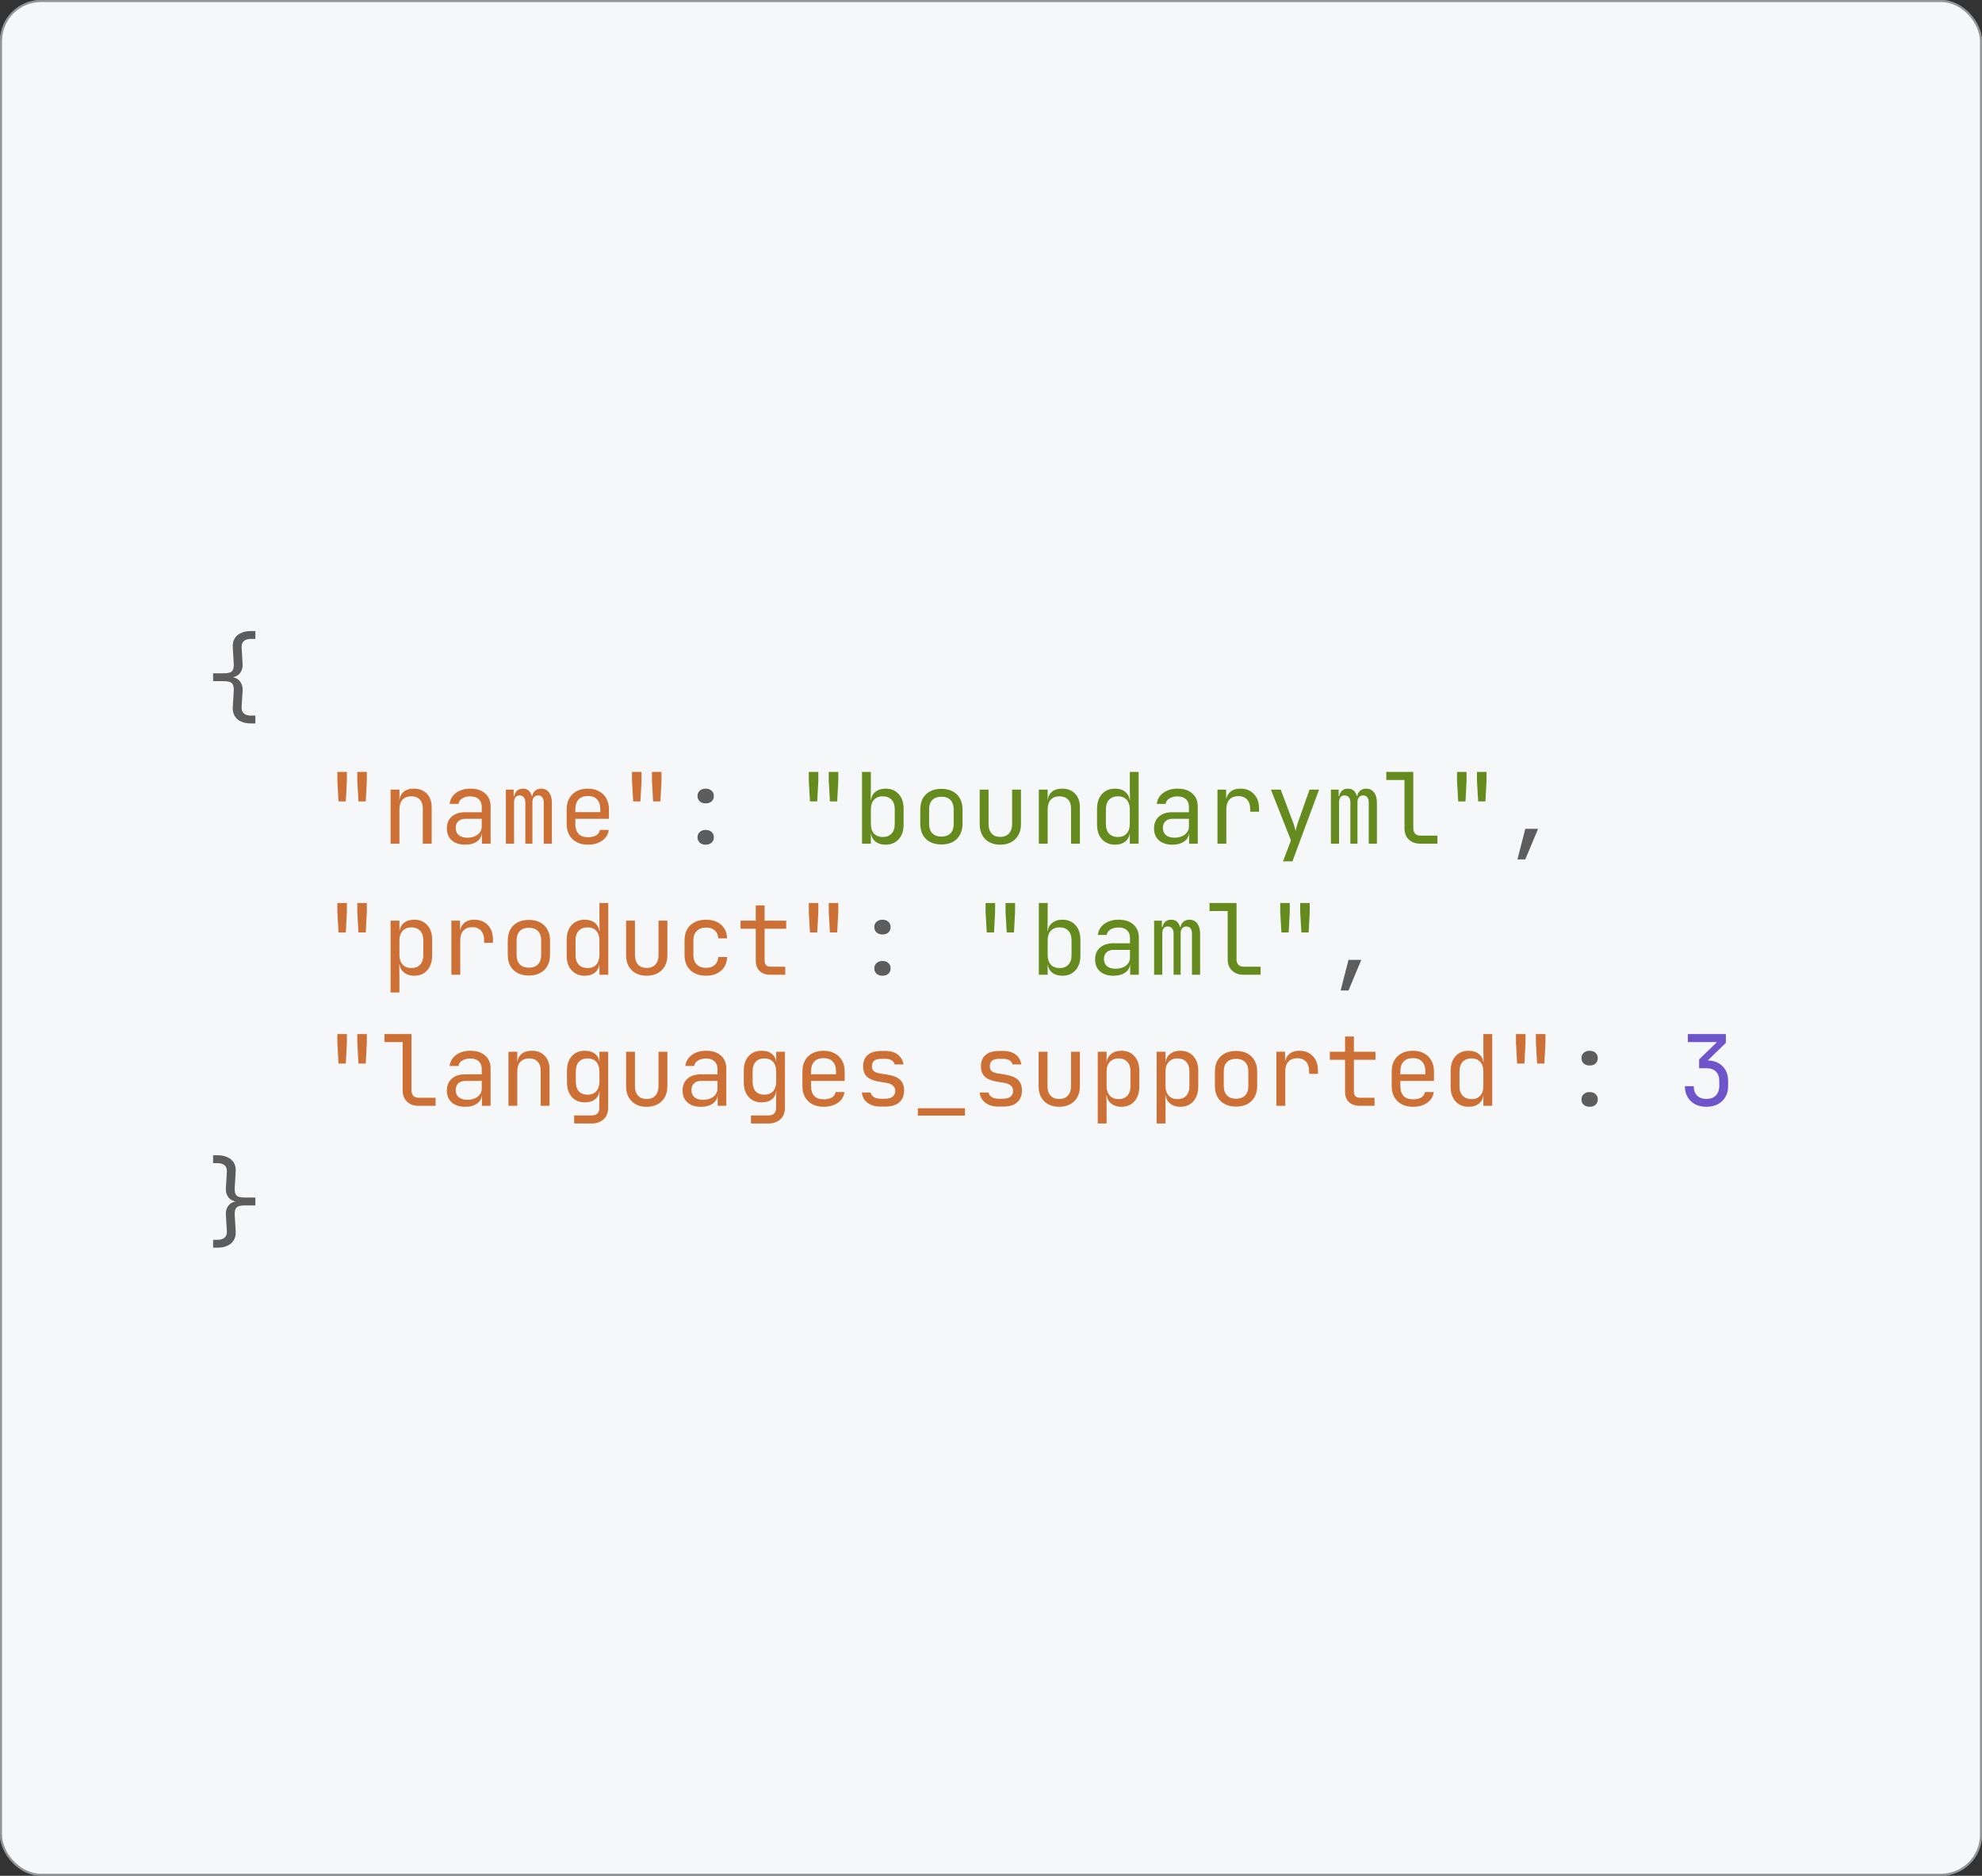 <svg width="484" height="458" viewBox="0 0 484 458" fill="none" xmlns="http://www.w3.org/2000/svg">
<rect x="0" y="0" width="484" height="458" fill="#333333" stroke="none"/>
<rect width="484" height="458" rx="10" fill="#F5F7F9"/>
<rect x="0.25" y="0.25" width="483.5" height="457.5" rx="9.75" stroke="black" stroke-opacity="0.4" stroke-width="0.5"/>
<path d="M61.28 176.64C60.336 176.64 59.52 176.48 58.832 176.16C58.16 175.856 57.648 175.4 57.296 174.792C56.944 174.2 56.792 173.488 56.84 172.656L57.08 168.72C57.128 167.872 57 167.264 56.696 166.896C56.392 166.512 55.72 166.32 54.68 166.32H52.04V164.4H54.68C55.72 164.4 56.392 164.216 56.696 163.848C57 163.464 57.128 162.848 57.08 162L56.84 158.064C56.792 157.216 56.944 156.496 57.296 155.904C57.648 155.312 58.16 154.864 58.832 154.56C59.52 154.24 60.336 154.08 61.28 154.08H62.36V156H61.28C60.528 156 59.952 156.176 59.552 156.528C59.152 156.864 58.968 157.376 59 158.064L59.24 162C59.304 163.04 59.056 163.872 58.496 164.496C57.936 165.104 57.144 165.408 56.12 165.408V165.288C57.128 165.288 57.912 165.6 58.472 166.224C59.048 166.848 59.304 167.68 59.24 168.72L59 172.656C58.968 173.344 59.152 173.856 59.552 174.192C59.952 174.544 60.528 174.72 61.28 174.72H62.36V176.64H61.28ZM172.325 196.16C171.733 196.16 171.253 196 170.885 195.68C170.517 195.344 170.333 194.904 170.333 194.36C170.333 193.816 170.517 193.384 170.885 193.064C171.253 192.728 171.733 192.56 172.325 192.56C172.933 192.56 173.413 192.728 173.765 193.064C174.133 193.384 174.317 193.816 174.317 194.36C174.317 194.904 174.133 195.344 173.765 195.68C173.413 196 172.933 196.16 172.325 196.16ZM172.325 206.24C171.733 206.24 171.253 206.08 170.885 205.76C170.517 205.424 170.333 204.984 170.333 204.44C170.333 203.896 170.517 203.464 170.885 203.144C171.253 202.808 171.733 202.64 172.325 202.64C172.933 202.64 173.413 202.808 173.765 203.144C174.133 203.464 174.317 203.896 174.317 204.44C174.317 204.984 174.133 205.424 173.765 205.76C173.413 206.08 172.933 206.24 172.325 206.24ZM370.554 209.84L372.474 202.376H375.594L372.474 209.84H370.554ZM215.497 228.16C214.905 228.16 214.425 228 214.057 227.68C213.689 227.344 213.505 226.904 213.505 226.36C213.505 225.816 213.689 225.384 214.057 225.064C214.425 224.728 214.905 224.56 215.497 224.56C216.105 224.56 216.585 224.728 216.937 225.064C217.305 225.384 217.489 225.816 217.489 226.36C217.489 226.904 217.305 227.344 216.937 227.68C216.585 228 216.105 228.16 215.497 228.16ZM215.497 238.24C214.905 238.24 214.425 238.08 214.057 237.76C213.689 237.424 213.505 236.984 213.505 236.44C213.505 235.896 213.689 235.464 214.057 235.144C214.425 234.808 214.905 234.64 215.497 234.64C216.105 234.64 216.585 234.808 216.937 235.144C217.305 235.464 217.489 235.896 217.489 236.44C217.489 236.984 217.305 237.424 216.937 237.76C216.585 238.08 216.105 238.24 215.497 238.24ZM327.382 241.84L329.302 234.376H332.422L329.302 241.84H327.382ZM388.184 260.16C387.592 260.16 387.112 260 386.744 259.68C386.376 259.344 386.192 258.904 386.192 258.36C386.192 257.816 386.376 257.384 386.744 257.064C387.112 256.728 387.592 256.56 388.184 256.56C388.792 256.56 389.272 256.728 389.624 257.064C389.992 257.384 390.176 257.816 390.176 258.36C390.176 258.904 389.992 259.344 389.624 259.68C389.272 260 388.792 260.16 388.184 260.16ZM388.184 270.24C387.592 270.24 387.112 270.08 386.744 269.76C386.376 269.424 386.192 268.984 386.192 268.44C386.192 267.896 386.376 267.464 386.744 267.144C387.112 266.808 387.592 266.64 388.184 266.64C388.792 266.64 389.272 266.808 389.624 267.144C389.992 267.464 390.176 267.896 390.176 268.44C390.176 268.984 389.992 269.424 389.624 269.76C389.272 270.08 388.792 270.24 388.184 270.24ZM52.04 304.64V302.72H53.12C53.872 302.72 54.448 302.544 54.848 302.192C55.248 301.856 55.432 301.344 55.4 300.656L55.16 296.72C55.096 295.68 55.344 294.848 55.904 294.224C56.48 293.6 57.272 293.288 58.28 293.288V293.408C57.256 293.408 56.464 293.104 55.904 292.496C55.344 291.872 55.096 291.04 55.16 290L55.4 286.064C55.432 285.376 55.248 284.864 54.848 284.528C54.448 284.176 53.872 284 53.12 284H52.04V282.08H53.12C54.064 282.08 54.872 282.24 55.544 282.56C56.232 282.864 56.752 283.312 57.104 283.904C57.456 284.496 57.608 285.216 57.56 286.064L57.32 290C57.272 290.848 57.4 291.464 57.704 291.848C58.008 292.216 58.68 292.4 59.72 292.4H62.36V294.32H59.72C58.696 294.32 58.024 294.512 57.704 294.896C57.4 295.264 57.272 295.872 57.32 296.72L57.56 300.656C57.608 301.488 57.456 302.2 57.104 302.792C56.752 303.4 56.232 303.856 55.544 304.16C54.872 304.48 54.064 304.64 53.12 304.64H52.04Z" fill="#5D5D5D"/>
<path d="M87.541 195.68L87.253 190.64V188.48H89.581V190.64L89.317 195.68H87.541ZM82.669 195.68L82.381 190.64V188.48H84.709V190.64L84.445 195.68H82.669ZM95.38 206V192.8H97.54V195.32H97.996L97.54 195.824C97.54 194.784 97.852 193.984 98.476 193.424C99.1 192.848 99.964 192.56 101.068 192.56C102.396 192.56 103.452 192.968 104.236 193.784C105.02 194.6 105.412 195.712 105.412 197.12V206H103.252V197.36C103.252 196.416 102.996 195.696 102.484 195.2C101.988 194.688 101.308 194.432 100.444 194.432C99.548 194.432 98.836 194.704 98.308 195.248C97.796 195.792 97.54 196.576 97.54 197.6V206H95.38ZM113.611 206.24C112.219 206.24 111.123 205.888 110.323 205.184C109.523 204.464 109.123 203.496 109.123 202.28C109.123 201.048 109.523 200.08 110.323 199.376C111.123 198.672 112.203 198.32 113.562 198.32H117.643V197C117.643 196.184 117.395 195.56 116.899 195.128C116.419 194.68 115.731 194.456 114.835 194.456C114.051 194.456 113.395 194.624 112.867 194.96C112.339 195.28 112.035 195.72 111.955 196.28H109.795C109.939 195.144 110.475 194.24 111.403 193.568C112.331 192.896 113.491 192.56 114.883 192.56C116.403 192.56 117.603 192.952 118.483 193.736C119.363 194.52 119.803 195.584 119.803 196.928V206H117.691V203.48H117.331L117.691 203.12C117.691 204.08 117.315 204.84 116.563 205.4C115.827 205.96 114.843 206.24 113.611 206.24ZM114.139 204.536C115.163 204.536 116.003 204.28 116.659 203.768C117.315 203.256 117.643 202.6 117.643 201.8V199.928H113.611C112.891 199.928 112.323 200.128 111.907 200.528C111.491 200.928 111.283 201.472 111.283 202.16C111.283 202.896 111.531 203.48 112.027 203.912C112.539 204.328 113.243 204.536 114.139 204.536ZM123.537 206V192.8H125.433V194.384H125.865L125.529 194.96C125.529 194.224 125.721 193.64 126.105 193.208C126.505 192.776 127.041 192.56 127.713 192.56C128.449 192.56 129.017 192.832 129.417 193.376C129.817 193.92 130.017 194.688 130.017 195.68L129.369 194.384H130.377L129.921 194.96C129.921 194.224 130.121 193.64 130.521 193.208C130.937 192.776 131.481 192.56 132.153 192.56C132.985 192.56 133.625 192.872 134.073 193.496C134.537 194.12 134.769 194.944 134.769 195.968V206H132.777V195.944C132.777 195.4 132.657 194.976 132.417 194.672C132.193 194.368 131.857 194.216 131.409 194.216C130.977 194.216 130.633 194.368 130.377 194.672C130.137 194.96 130.017 195.376 130.017 195.92V206H128.289V195.944C128.289 195.384 128.161 194.96 127.905 194.672C127.665 194.368 127.321 194.216 126.873 194.216C126.425 194.216 126.089 194.368 125.865 194.672C125.641 194.96 125.529 195.376 125.529 195.92V206H123.537ZM143.544 206.24C142.504 206.24 141.592 206.032 140.808 205.616C140.04 205.2 139.44 204.616 139.008 203.864C138.592 203.096 138.384 202.208 138.384 201.2V197.6C138.384 196.576 138.592 195.688 139.008 194.936C139.44 194.184 140.04 193.6 140.808 193.184C141.592 192.768 142.504 192.56 143.544 192.56C144.584 192.56 145.488 192.768 146.256 193.184C147.04 193.6 147.64 194.184 148.056 194.936C148.488 195.688 148.704 196.576 148.704 197.6V199.928H140.496V201.2C140.496 202.24 140.76 203.04 141.288 203.6C141.816 204.144 142.568 204.416 143.544 204.416C144.376 204.416 145.048 204.272 145.56 203.984C146.072 203.68 146.384 203.232 146.496 202.64H148.656C148.512 203.744 147.968 204.624 147.024 205.28C146.096 205.92 144.936 206.24 143.544 206.24ZM146.592 198.488V197.6C146.592 196.56 146.328 195.76 145.8 195.2C145.288 194.64 144.536 194.36 143.544 194.36C142.568 194.36 141.816 194.64 141.288 195.2C140.76 195.76 140.496 196.56 140.496 197.6V198.296H146.76L146.592 198.488ZM159.494 195.68L159.206 190.64V188.48H161.534V190.64L161.27 195.68H159.494ZM154.622 195.68L154.334 190.64V188.48H156.662V190.64L156.398 195.68H154.622ZM87.541 227.68L87.253 222.64V220.48H89.581V222.64L89.317 227.68H87.541ZM82.669 227.68L82.381 222.64V220.48H84.709V222.64L84.445 227.68H82.669ZM95.38 242.32V224.8H97.54V227.32H97.972L97.54 227.824C97.54 226.816 97.868 226.024 98.524 225.448C99.196 224.856 100.076 224.56 101.164 224.56C102.492 224.56 103.548 225 104.332 225.88C105.132 226.744 105.532 227.936 105.532 229.456V233.32C105.532 234.328 105.348 235.2 104.98 235.936C104.628 236.672 104.124 237.24 103.468 237.64C102.828 238.04 102.06 238.24 101.164 238.24C100.092 238.24 99.22 237.944 98.548 237.352C97.876 236.76 97.54 235.968 97.54 234.976L97.972 235.48H97.492L97.54 238.48V242.32H95.38ZM100.444 236.368C101.356 236.368 102.068 236.096 102.58 235.552C103.108 235.008 103.372 234.224 103.372 233.2V229.6C103.372 228.576 103.108 227.792 102.58 227.248C102.068 226.704 101.356 226.432 100.444 226.432C99.564 226.432 98.86 226.712 98.332 227.272C97.804 227.832 97.54 228.608 97.54 229.6V233.2C97.54 234.192 97.804 234.968 98.332 235.528C98.86 236.088 99.564 236.368 100.444 236.368ZM110.227 238V224.8H112.339V227.32H112.843L112.147 228.88C112.147 227.456 112.451 226.384 113.059 225.664C113.683 224.928 114.603 224.56 115.819 224.56C117.211 224.56 118.315 225 119.131 225.88C119.963 226.744 120.379 227.92 120.379 229.408V230.2H118.219V229.6C118.219 228.56 117.963 227.768 117.451 227.224C116.955 226.664 116.243 226.384 115.315 226.384C114.403 226.384 113.683 226.664 113.155 227.224C112.643 227.784 112.387 228.576 112.387 229.6V238H110.227ZM129.153 238.192C128.097 238.192 127.185 237.992 126.417 237.592C125.649 237.192 125.049 236.616 124.617 235.864C124.201 235.096 123.993 234.192 123.993 233.152V229.648C123.993 228.592 124.201 227.688 124.617 226.936C125.049 226.184 125.649 225.608 126.417 225.208C127.185 224.808 128.097 224.608 129.153 224.608C130.209 224.608 131.121 224.808 131.889 225.208C132.657 225.608 133.249 226.184 133.665 226.936C134.097 227.688 134.313 228.584 134.313 229.624V233.152C134.313 234.192 134.097 235.096 133.665 235.864C133.249 236.616 132.657 237.192 131.889 237.592C131.121 237.992 130.209 238.192 129.153 238.192ZM129.153 236.272C130.097 236.272 130.833 236.008 131.361 235.48C131.889 234.952 132.153 234.176 132.153 233.152V229.648C132.153 228.624 131.889 227.848 131.361 227.32C130.833 226.792 130.097 226.528 129.153 226.528C128.225 226.528 127.489 226.792 126.945 227.32C126.417 227.848 126.153 228.624 126.153 229.648V233.152C126.153 234.176 126.417 234.952 126.945 235.48C127.489 236.008 128.225 236.272 129.153 236.272ZM142.776 238.24C141.464 238.24 140.4 237.8 139.584 236.92C138.784 236.04 138.384 234.848 138.384 233.344V229.48C138.384 227.96 138.784 226.76 139.584 225.88C140.384 225 141.448 224.56 142.776 224.56C143.864 224.56 144.736 224.856 145.392 225.448C146.048 226.04 146.376 226.832 146.376 227.824L145.944 227.32H146.424L146.376 224.32V220.48H148.536V238H146.376V235.48H145.944L146.376 234.976C146.376 235.984 146.048 236.784 145.392 237.376C144.736 237.952 143.864 238.24 142.776 238.24ZM143.496 236.368C144.392 236.368 145.096 236.088 145.608 235.528C146.12 234.968 146.376 234.192 146.376 233.2V229.6C146.376 228.608 146.12 227.832 145.608 227.272C145.096 226.712 144.392 226.432 143.496 226.432C142.584 226.432 141.864 226.704 141.336 227.248C140.808 227.792 140.544 228.576 140.544 229.6V233.2C140.544 234.224 140.808 235.008 141.336 235.552C141.864 236.096 142.584 236.368 143.496 236.368ZM157.91 238.24C156.39 238.24 155.174 237.792 154.262 236.896C153.35 235.984 152.894 234.752 152.894 233.2V224.8H155.054V233.2C155.054 234.192 155.31 234.968 155.822 235.528C156.334 236.072 157.03 236.344 157.91 236.344C158.806 236.344 159.51 236.072 160.022 235.528C160.55 234.968 160.814 234.192 160.814 233.2V224.8H162.974V233.2C162.974 234.752 162.51 235.984 161.582 236.896C160.654 237.792 159.43 238.24 157.91 238.24ZM172.421 238.24C171.365 238.24 170.437 238.04 169.637 237.64C168.853 237.24 168.245 236.664 167.813 235.912C167.381 235.144 167.165 234.24 167.165 233.2V229.6C167.165 228.544 167.381 227.64 167.813 226.888C168.245 226.136 168.853 225.56 169.637 225.16C170.437 224.76 171.365 224.56 172.421 224.56C173.941 224.56 175.165 224.968 176.093 225.784C177.021 226.6 177.509 227.712 177.557 229.12H175.397C175.349 228.272 175.061 227.624 174.533 227.176C174.021 226.712 173.317 226.48 172.421 226.48C171.477 226.48 170.725 226.752 170.165 227.296C169.605 227.824 169.325 228.584 169.325 229.576V233.2C169.325 234.192 169.605 234.96 170.165 235.504C170.725 236.048 171.477 236.32 172.421 236.32C173.317 236.32 174.021 236.088 174.533 235.624C175.061 235.16 175.349 234.512 175.397 233.68H177.557C177.509 235.088 177.021 236.2 176.093 237.016C175.165 237.832 173.941 238.24 172.421 238.24ZM188.156 238C187.02 238 186.132 237.696 185.492 237.088C184.868 236.48 184.556 235.624 184.556 234.52V226.768H180.836V224.8H184.556V221.08H186.716V224.8H191.996V226.768H186.716V234.52C186.716 235.528 187.196 236.032 188.156 236.032H191.756V238H188.156ZM202.666 227.68L202.378 222.64V220.48H204.706V222.64L204.442 227.68H202.666ZM197.794 227.68L197.506 222.64V220.48H199.834V222.64L199.57 227.68H197.794ZM87.541 259.68L87.253 254.64V252.48H89.581V254.64L89.317 259.68H87.541ZM82.669 259.68L82.381 254.64V252.48H84.709V254.64L84.445 259.68H82.669ZM102.172 270C101.404 270 100.732 269.848 100.156 269.544C99.58 269.24 99.132 268.808 98.812 268.248C98.492 267.688 98.332 267.032 98.332 266.28V254.448H93.892V252.48H100.492V266.28C100.492 266.824 100.644 267.256 100.948 267.576C101.252 267.88 101.66 268.032 102.172 268.032H106.372V270H102.172ZM113.611 270.24C112.219 270.24 111.123 269.888 110.323 269.184C109.523 268.464 109.123 267.496 109.123 266.28C109.123 265.048 109.523 264.08 110.323 263.376C111.123 262.672 112.203 262.32 113.562 262.32H117.643V261C117.643 260.184 117.395 259.56 116.899 259.128C116.419 258.68 115.731 258.456 114.835 258.456C114.051 258.456 113.395 258.624 112.867 258.96C112.339 259.28 112.035 259.72 111.955 260.28H109.795C109.939 259.144 110.475 258.24 111.403 257.568C112.331 256.896 113.491 256.56 114.883 256.56C116.403 256.56 117.603 256.952 118.483 257.736C119.363 258.52 119.803 259.584 119.803 260.928V270H117.691V267.48H117.331L117.691 267.12C117.691 268.08 117.315 268.84 116.563 269.4C115.827 269.96 114.843 270.24 113.611 270.24ZM114.139 268.536C115.163 268.536 116.003 268.28 116.659 267.768C117.315 267.256 117.643 266.6 117.643 265.8V263.928H113.611C112.891 263.928 112.323 264.128 111.907 264.528C111.491 264.928 111.283 265.472 111.283 266.16C111.283 266.896 111.531 267.48 112.027 267.912C112.539 268.328 113.243 268.536 114.139 268.536ZM124.161 270V256.8H126.321V259.32H126.777L126.321 259.824C126.321 258.784 126.633 257.984 127.257 257.424C127.881 256.848 128.745 256.56 129.849 256.56C131.177 256.56 132.233 256.968 133.017 257.784C133.801 258.6 134.193 259.712 134.193 261.12V270H132.033V261.36C132.033 260.416 131.777 259.696 131.265 259.2C130.769 258.688 130.089 258.432 129.225 258.432C128.329 258.432 127.617 258.704 127.089 259.248C126.577 259.792 126.321 260.576 126.321 261.6V270H124.161ZM140.208 274.32V272.352H144.408C145.08 272.352 145.568 272.2 145.872 271.896C146.192 271.592 146.352 271.12 146.352 270.48V268.8L146.4 266.4H145.968L146.376 266.04C146.376 267 146.056 267.76 145.416 268.32C144.776 268.88 143.92 269.16 142.848 269.16C141.488 269.16 140.416 268.72 139.632 267.84C138.848 266.944 138.456 265.744 138.456 264.24V261.456C138.456 259.952 138.848 258.76 139.632 257.88C140.416 257 141.488 256.56 142.848 256.56C143.92 256.56 144.776 256.84 145.416 257.4C146.056 257.96 146.376 258.72 146.376 259.68L145.968 259.32H146.376V256.8H148.512V270.48C148.512 271.664 148.144 272.6 147.408 273.288C146.688 273.976 145.68 274.32 144.384 274.32H140.208ZM143.496 267.288C144.392 267.288 145.096 267.008 145.608 266.448C146.12 265.888 146.376 265.112 146.376 264.12V261.6C146.376 260.608 146.12 259.832 145.608 259.272C145.096 258.712 144.392 258.432 143.496 258.432C142.584 258.432 141.872 258.704 141.36 259.248C140.864 259.792 140.616 260.576 140.616 261.6V264.12C140.616 265.144 140.864 265.928 141.36 266.472C141.872 267.016 142.584 267.288 143.496 267.288ZM157.91 270.24C156.39 270.24 155.174 269.792 154.262 268.896C153.35 267.984 152.894 266.752 152.894 265.2V256.8H155.054V265.2C155.054 266.192 155.31 266.968 155.822 267.528C156.334 268.072 157.03 268.344 157.91 268.344C158.806 268.344 159.51 268.072 160.022 267.528C160.55 266.968 160.814 266.192 160.814 265.2V256.8H162.974V265.2C162.974 266.752 162.51 267.984 161.582 268.896C160.654 269.792 159.43 270.24 157.91 270.24ZM171.173 270.24C169.781 270.24 168.685 269.888 167.885 269.184C167.085 268.464 166.685 267.496 166.685 266.28C166.685 265.048 167.085 264.08 167.885 263.376C168.685 262.672 169.765 262.32 171.125 262.32H175.205V261C175.205 260.184 174.957 259.56 174.461 259.128C173.981 258.68 173.293 258.456 172.397 258.456C171.613 258.456 170.957 258.624 170.429 258.96C169.901 259.28 169.597 259.72 169.517 260.28H167.357C167.501 259.144 168.037 258.24 168.965 257.568C169.893 256.896 171.053 256.56 172.445 256.56C173.965 256.56 175.165 256.952 176.045 257.736C176.925 258.52 177.365 259.584 177.365 260.928V270H175.253V267.48H174.893L175.253 267.12C175.253 268.08 174.877 268.84 174.125 269.4C173.389 269.96 172.405 270.24 171.173 270.24ZM171.701 268.536C172.725 268.536 173.565 268.28 174.221 267.768C174.877 267.256 175.205 266.6 175.205 265.8V263.928H171.173C170.453 263.928 169.885 264.128 169.469 264.528C169.053 264.928 168.845 265.472 168.845 266.16C168.845 266.896 169.093 267.48 169.589 267.912C170.101 268.328 170.805 268.536 171.701 268.536ZM183.38 274.32V272.352H187.58C188.252 272.352 188.74 272.2 189.044 271.896C189.364 271.592 189.524 271.12 189.524 270.48V268.8L189.572 266.4H189.14L189.548 266.04C189.548 267 189.228 267.76 188.588 268.32C187.948 268.88 187.092 269.16 186.02 269.16C184.66 269.16 183.588 268.72 182.804 267.84C182.02 266.944 181.628 265.744 181.628 264.24V261.456C181.628 259.952 182.02 258.76 182.804 257.88C183.588 257 184.66 256.56 186.02 256.56C187.092 256.56 187.948 256.84 188.588 257.4C189.228 257.96 189.548 258.72 189.548 259.68L189.14 259.32H189.548V256.8H191.684V270.48C191.684 271.664 191.316 272.6 190.58 273.288C189.86 273.976 188.852 274.32 187.556 274.32H183.38ZM186.668 267.288C187.564 267.288 188.268 267.008 188.78 266.448C189.292 265.888 189.548 265.112 189.548 264.12V261.6C189.548 260.608 189.292 259.832 188.78 259.272C188.268 258.712 187.564 258.432 186.668 258.432C185.756 258.432 185.044 258.704 184.532 259.248C184.036 259.792 183.788 260.576 183.788 261.6V264.12C183.788 265.144 184.036 265.928 184.532 266.472C185.044 267.016 185.756 267.288 186.668 267.288ZM201.106 270.24C200.066 270.24 199.154 270.032 198.37 269.616C197.602 269.2 197.002 268.616 196.57 267.864C196.154 267.096 195.946 266.208 195.946 265.2V261.6C195.946 260.576 196.154 259.688 196.57 258.936C197.002 258.184 197.602 257.6 198.37 257.184C199.154 256.768 200.066 256.56 201.106 256.56C202.146 256.56 203.05 256.768 203.818 257.184C204.602 257.6 205.202 258.184 205.618 258.936C206.05 259.688 206.266 260.576 206.266 261.6V263.928H198.058V265.2C198.058 266.24 198.322 267.04 198.85 267.6C199.378 268.144 200.13 268.416 201.106 268.416C201.938 268.416 202.61 268.272 203.122 267.984C203.634 267.68 203.946 267.232 204.058 266.64H206.218C206.074 267.744 205.53 268.624 204.586 269.28C203.658 269.92 202.498 270.24 201.106 270.24ZM204.154 262.488V261.6C204.154 260.56 203.89 259.76 203.362 259.2C202.85 258.64 202.098 258.36 201.106 258.36C200.13 258.36 199.378 258.64 198.85 259.2C198.322 259.76 198.058 260.56 198.058 261.6V262.296H204.322L204.154 262.488ZM215.089 270.192C214.193 270.192 213.409 270.056 212.737 269.784C212.081 269.496 211.553 269.096 211.153 268.584C210.769 268.072 210.537 267.464 210.457 266.76H212.617C212.713 267.224 212.969 267.592 213.385 267.864C213.817 268.136 214.385 268.272 215.089 268.272H216.097C216.945 268.272 217.577 268.104 217.993 267.768C218.409 267.416 218.617 266.952 218.617 266.376C218.617 265.816 218.425 265.376 218.041 265.056C217.673 264.72 217.121 264.496 216.385 264.384L214.609 264.096C213.313 263.872 212.345 263.472 211.705 262.896C211.081 262.304 210.769 261.448 210.769 260.328C210.769 259.144 211.145 258.232 211.897 257.592C212.649 256.936 213.777 256.608 215.281 256.608H216.193C217.457 256.608 218.473 256.904 219.241 257.496C220.009 258.088 220.473 258.888 220.633 259.896H218.473C218.377 259.48 218.137 259.152 217.753 258.912C217.369 258.656 216.849 258.528 216.193 258.528H215.281C214.465 258.528 213.865 258.68 213.481 258.984C213.113 259.288 212.929 259.744 212.929 260.352C212.929 260.896 213.089 261.296 213.409 261.552C213.729 261.808 214.233 261.992 214.921 262.104L216.697 262.392C218.121 262.616 219.153 263.032 219.793 263.64C220.449 264.248 220.777 265.128 220.777 266.28C220.777 267.496 220.385 268.456 219.601 269.16C218.833 269.848 217.665 270.192 216.097 270.192H215.089ZM224.128 272.4V270.6H235.648V272.4H224.128ZM243.87 270.192C242.974 270.192 242.19 270.056 241.518 269.784C240.862 269.496 240.334 269.096 239.934 268.584C239.55 268.072 239.318 267.464 239.238 266.76H241.398C241.494 267.224 241.75 267.592 242.166 267.864C242.598 268.136 243.166 268.272 243.87 268.272H244.878C245.726 268.272 246.358 268.104 246.774 267.768C247.19 267.416 247.398 266.952 247.398 266.376C247.398 265.816 247.206 265.376 246.822 265.056C246.454 264.72 245.902 264.496 245.166 264.384L243.39 264.096C242.094 263.872 241.126 263.472 240.486 262.896C239.862 262.304 239.55 261.448 239.55 260.328C239.55 259.144 239.926 258.232 240.678 257.592C241.43 256.936 242.558 256.608 244.062 256.608H244.974C246.238 256.608 247.254 256.904 248.022 257.496C248.79 258.088 249.254 258.888 249.414 259.896H247.254C247.158 259.48 246.918 259.152 246.534 258.912C246.15 258.656 245.63 258.528 244.974 258.528H244.062C243.246 258.528 242.646 258.68 242.262 258.984C241.894 259.288 241.71 259.744 241.71 260.352C241.71 260.896 241.87 261.296 242.19 261.552C242.51 261.808 243.014 261.992 243.702 262.104L245.478 262.392C246.902 262.616 247.934 263.032 248.574 263.64C249.23 264.248 249.558 265.128 249.558 266.28C249.558 267.496 249.166 268.456 248.382 269.16C247.614 269.848 246.446 270.192 244.878 270.192H243.87ZM258.645 270.24C257.125 270.24 255.909 269.792 254.997 268.896C254.085 267.984 253.629 266.752 253.629 265.2V256.8H255.789V265.2C255.789 266.192 256.045 266.968 256.557 267.528C257.069 268.072 257.765 268.344 258.645 268.344C259.541 268.344 260.245 268.072 260.757 267.528C261.285 266.968 261.549 266.192 261.549 265.2V256.8H263.709V265.2C263.709 266.752 263.245 267.984 262.317 268.896C261.389 269.792 260.165 270.24 258.645 270.24ZM268.067 274.32V256.8H270.227V259.32H270.659L270.227 259.824C270.227 258.816 270.555 258.024 271.211 257.448C271.883 256.856 272.763 256.56 273.851 256.56C275.179 256.56 276.235 257 277.019 257.88C277.819 258.744 278.219 259.936 278.219 261.456V265.32C278.219 266.328 278.035 267.2 277.667 267.936C277.315 268.672 276.811 269.24 276.155 269.64C275.515 270.04 274.747 270.24 273.851 270.24C272.779 270.24 271.907 269.944 271.235 269.352C270.563 268.76 270.227 267.968 270.227 266.976L270.659 267.48H270.179L270.227 270.48V274.32H268.067ZM273.131 268.368C274.043 268.368 274.755 268.096 275.267 267.552C275.795 267.008 276.059 266.224 276.059 265.2V261.6C276.059 260.576 275.795 259.792 275.267 259.248C274.755 258.704 274.043 258.432 273.131 258.432C272.251 258.432 271.547 258.712 271.019 259.272C270.491 259.832 270.227 260.608 270.227 261.6V265.2C270.227 266.192 270.491 266.968 271.019 267.528C271.547 268.088 272.251 268.368 273.131 268.368ZM282.458 274.32V256.8H284.618V259.32H285.05L284.618 259.824C284.618 258.816 284.946 258.024 285.602 257.448C286.274 256.856 287.154 256.56 288.242 256.56C289.57 256.56 290.626 257 291.41 257.88C292.21 258.744 292.61 259.936 292.61 261.456V265.32C292.61 266.328 292.426 267.2 292.058 267.936C291.706 268.672 291.202 269.24 290.546 269.64C289.906 270.04 289.138 270.24 288.242 270.24C287.17 270.24 286.298 269.944 285.626 269.352C284.954 268.76 284.618 267.968 284.618 266.976L285.05 267.48H284.57L284.618 270.48V274.32H282.458ZM287.522 268.368C288.434 268.368 289.146 268.096 289.658 267.552C290.186 267.008 290.45 266.224 290.45 265.2V261.6C290.45 260.576 290.186 259.792 289.658 259.248C289.146 258.704 288.434 258.432 287.522 258.432C286.642 258.432 285.938 258.712 285.41 259.272C284.882 259.832 284.618 260.608 284.618 261.6V265.2C284.618 266.192 284.882 266.968 285.41 267.528C285.938 268.088 286.642 268.368 287.522 268.368ZM301.841 270.192C300.785 270.192 299.873 269.992 299.105 269.592C298.337 269.192 297.737 268.616 297.305 267.864C296.889 267.096 296.681 266.192 296.681 265.152V261.648C296.681 260.592 296.889 259.688 297.305 258.936C297.737 258.184 298.337 257.608 299.105 257.208C299.873 256.808 300.785 256.608 301.841 256.608C302.897 256.608 303.809 256.808 304.577 257.208C305.345 257.608 305.937 258.184 306.353 258.936C306.785 259.688 307.001 260.584 307.001 261.624V265.152C307.001 266.192 306.785 267.096 306.353 267.864C305.937 268.616 305.345 269.192 304.577 269.592C303.809 269.992 302.897 270.192 301.841 270.192ZM301.841 268.272C302.785 268.272 303.521 268.008 304.049 267.48C304.577 266.952 304.841 266.176 304.841 265.152V261.648C304.841 260.624 304.577 259.848 304.049 259.32C303.521 258.792 302.785 258.528 301.841 258.528C300.913 258.528 300.177 258.792 299.633 259.32C299.105 259.848 298.841 260.624 298.841 261.648V265.152C298.841 266.176 299.105 266.952 299.633 267.48C300.177 268.008 300.913 268.272 301.841 268.272ZM311.695 270V256.8H313.807V259.32H314.311L313.615 260.88C313.615 259.456 313.919 258.384 314.527 257.664C315.151 256.928 316.071 256.56 317.287 256.56C318.679 256.56 319.783 257 320.599 257.88C321.431 258.744 321.847 259.92 321.847 261.408V262.2H319.687V261.6C319.687 260.56 319.431 259.768 318.919 259.224C318.423 258.664 317.711 258.384 316.783 258.384C315.871 258.384 315.151 258.664 314.623 259.224C314.111 259.784 313.855 260.576 313.855 261.6V270H311.695ZM332.062 270C330.926 270 330.038 269.696 329.398 269.088C328.774 268.48 328.462 267.624 328.462 266.52V258.768H324.742V256.8H328.462V253.08H330.622V256.8H335.902V258.768H330.622V266.52C330.622 267.528 331.102 268.032 332.062 268.032H335.662V270H332.062ZM345.013 270.24C343.973 270.24 343.061 270.032 342.277 269.616C341.509 269.2 340.909 268.616 340.477 267.864C340.061 267.096 339.853 266.208 339.853 265.2V261.6C339.853 260.576 340.061 259.688 340.477 258.936C340.909 258.184 341.509 257.6 342.277 257.184C343.061 256.768 343.973 256.56 345.013 256.56C346.053 256.56 346.957 256.768 347.725 257.184C348.509 257.6 349.109 258.184 349.525 258.936C349.957 259.688 350.173 260.576 350.173 261.6V263.928H341.965V265.2C341.965 266.24 342.229 267.04 342.757 267.6C343.285 268.144 344.037 268.416 345.013 268.416C345.845 268.416 346.517 268.272 347.029 267.984C347.541 267.68 347.853 267.232 347.965 266.64H350.125C349.981 267.744 349.437 268.624 348.493 269.28C347.565 269.92 346.405 270.24 345.013 270.24ZM348.061 262.488V261.6C348.061 260.56 347.797 259.76 347.269 259.2C346.757 258.64 346.005 258.36 345.013 258.36C344.037 258.36 343.285 258.64 342.757 259.2C342.229 259.76 341.965 260.56 341.965 261.6V262.296H348.229L348.061 262.488ZM358.635 270.24C357.323 270.24 356.259 269.8 355.443 268.92C354.643 268.04 354.243 266.848 354.243 265.344V261.48C354.243 259.96 354.643 258.76 355.443 257.88C356.243 257 357.307 256.56 358.635 256.56C359.723 256.56 360.595 256.856 361.251 257.448C361.907 258.04 362.235 258.832 362.235 259.824L361.803 259.32H362.283L362.235 256.32V252.48H364.395V270H362.235V267.48H361.803L362.235 266.976C362.235 267.984 361.907 268.784 361.251 269.376C360.595 269.952 359.723 270.24 358.635 270.24ZM359.355 268.368C360.251 268.368 360.955 268.088 361.467 267.528C361.979 266.968 362.235 266.192 362.235 265.2V261.6C362.235 260.608 361.979 259.832 361.467 259.272C360.955 258.712 360.251 258.432 359.355 258.432C358.443 258.432 357.723 258.704 357.195 259.248C356.667 259.792 356.403 260.576 356.403 261.6V265.2C356.403 266.224 356.667 267.008 357.195 267.552C357.723 268.096 358.443 268.368 359.355 268.368ZM375.354 259.68L375.066 254.64V252.48H377.394V254.64L377.13 259.68H375.354ZM370.482 259.68L370.194 254.64V252.48H372.522V254.64L372.258 259.68H370.482Z" fill="#CD7036"/>
<path d="M202.666 195.68L202.378 190.64V188.48H204.706V190.64L204.442 195.68H202.666ZM197.794 195.68L197.506 190.64V188.48H199.834V190.64L199.57 195.68H197.794ZM216.265 206.24C215.177 206.24 214.305 205.952 213.649 205.376C212.993 204.784 212.665 203.984 212.665 202.976L213.097 203.48H212.665V206H210.505V188.48H212.665V192.32L212.617 195.32H213.097L212.665 195.824C212.665 194.832 212.993 194.04 213.649 193.448C214.321 192.856 215.193 192.56 216.265 192.56C217.593 192.56 218.657 193 219.457 193.88C220.257 194.76 220.657 195.96 220.657 197.48V201.344C220.657 202.848 220.257 204.04 219.457 204.92C218.657 205.8 217.593 206.24 216.265 206.24ZM215.545 204.368C216.457 204.368 217.177 204.096 217.705 203.552C218.233 203.008 218.497 202.224 218.497 201.2V197.6C218.497 196.576 218.233 195.792 217.705 195.248C217.177 194.704 216.457 194.432 215.545 194.432C214.665 194.432 213.961 194.712 213.433 195.272C212.921 195.832 212.665 196.608 212.665 197.6V201.2C212.665 202.192 212.921 202.968 213.433 203.528C213.961 204.088 214.665 204.368 215.545 204.368ZM229.888 206.192C228.832 206.192 227.92 205.992 227.152 205.592C226.384 205.192 225.784 204.616 225.352 203.864C224.936 203.096 224.728 202.192 224.728 201.152V197.648C224.728 196.592 224.936 195.688 225.352 194.936C225.784 194.184 226.384 193.608 227.152 193.208C227.92 192.808 228.832 192.608 229.888 192.608C230.944 192.608 231.856 192.808 232.624 193.208C233.392 193.608 233.984 194.184 234.4 194.936C234.832 195.688 235.048 196.584 235.048 197.624V201.152C235.048 202.192 234.832 203.096 234.4 203.864C233.984 204.616 233.392 205.192 232.624 205.592C231.856 205.992 230.944 206.192 229.888 206.192ZM229.888 204.272C230.832 204.272 231.568 204.008 232.096 203.48C232.624 202.952 232.888 202.176 232.888 201.152V197.648C232.888 196.624 232.624 195.848 232.096 195.32C231.568 194.792 230.832 194.528 229.888 194.528C228.96 194.528 228.224 194.792 227.68 195.32C227.152 195.848 226.888 196.624 226.888 197.648V201.152C226.888 202.176 227.152 202.952 227.68 203.48C228.224 204.008 228.96 204.272 229.888 204.272ZM244.254 206.24C242.734 206.24 241.518 205.792 240.606 204.896C239.694 203.984 239.238 202.752 239.238 201.2V192.8H241.398V201.2C241.398 202.192 241.654 202.968 242.166 203.528C242.678 204.072 243.374 204.344 244.254 204.344C245.15 204.344 245.854 204.072 246.366 203.528C246.894 202.968 247.158 202.192 247.158 201.2V192.8H249.318V201.2C249.318 202.752 248.854 203.984 247.926 204.896C246.998 205.792 245.774 206.24 244.254 206.24ZM253.677 206V192.8H255.837V195.32H256.293L255.837 195.824C255.837 194.784 256.149 193.984 256.773 193.424C257.397 192.848 258.261 192.56 259.365 192.56C260.693 192.56 261.749 192.968 262.533 193.784C263.317 194.6 263.709 195.712 263.709 197.12V206H261.549V197.36C261.549 196.416 261.293 195.696 260.781 195.2C260.285 194.688 259.605 194.432 258.741 194.432C257.845 194.432 257.133 194.704 256.605 195.248C256.093 195.792 255.837 196.576 255.837 197.6V206H253.677ZM272.291 206.24C270.979 206.24 269.915 205.8 269.099 204.92C268.299 204.04 267.899 202.848 267.899 201.344V197.48C267.899 195.96 268.299 194.76 269.099 193.88C269.899 193 270.963 192.56 272.291 192.56C273.379 192.56 274.251 192.856 274.907 193.448C275.563 194.04 275.891 194.832 275.891 195.824L275.459 195.32H275.939L275.891 192.32V188.48H278.051V206H275.891V203.48H275.459L275.891 202.976C275.891 203.984 275.563 204.784 274.907 205.376C274.251 205.952 273.379 206.24 272.291 206.24ZM273.011 204.368C273.907 204.368 274.611 204.088 275.123 203.528C275.635 202.968 275.891 202.192 275.891 201.2V197.6C275.891 196.608 275.635 195.832 275.123 195.272C274.611 194.712 273.907 194.432 273.011 194.432C272.099 194.432 271.379 194.704 270.851 195.248C270.323 195.792 270.059 196.576 270.059 197.6V201.2C270.059 202.224 270.323 203.008 270.851 203.552C271.379 204.096 272.099 204.368 273.011 204.368ZM286.298 206.24C284.906 206.24 283.81 205.888 283.01 205.184C282.21 204.464 281.81 203.496 281.81 202.28C281.81 201.048 282.21 200.08 283.01 199.376C283.81 198.672 284.89 198.32 286.25 198.32H290.33V197C290.33 196.184 290.082 195.56 289.586 195.128C289.106 194.68 288.418 194.456 287.522 194.456C286.738 194.456 286.082 194.624 285.554 194.96C285.026 195.28 284.722 195.72 284.642 196.28H282.482C282.626 195.144 283.162 194.24 284.09 193.568C285.018 192.896 286.178 192.56 287.57 192.56C289.09 192.56 290.29 192.952 291.17 193.736C292.05 194.52 292.49 195.584 292.49 196.928V206H290.378V203.48H290.018L290.378 203.12C290.378 204.08 290.002 204.84 289.25 205.4C288.514 205.96 287.53 206.24 286.298 206.24ZM286.826 204.536C287.85 204.536 288.69 204.28 289.346 203.768C290.002 203.256 290.33 202.6 290.33 201.8V199.928H286.298C285.578 199.928 285.01 200.128 284.594 200.528C284.178 200.928 283.97 201.472 283.97 202.16C283.97 202.896 284.218 203.48 284.714 203.912C285.226 204.328 285.93 204.536 286.826 204.536ZM297.305 206V192.8H299.417V195.32H299.921L299.225 196.88C299.225 195.456 299.529 194.384 300.137 193.664C300.761 192.928 301.681 192.56 302.897 192.56C304.289 192.56 305.393 193 306.209 193.88C307.041 194.744 307.457 195.92 307.457 197.408V198.2H305.297V197.6C305.297 196.56 305.041 195.768 304.529 195.224C304.033 194.664 303.321 194.384 302.393 194.384C301.481 194.384 300.761 194.664 300.233 195.224C299.721 195.784 299.465 196.576 299.465 197.6V206H297.305ZM313.303 210.32L315.247 205.184L310.351 192.8H312.751L315.823 200.96C315.935 201.232 316.039 201.56 316.135 201.944C316.231 202.312 316.311 202.624 316.375 202.88C316.439 202.624 316.519 202.312 316.615 201.944C316.711 201.56 316.807 201.232 316.903 200.96L319.783 192.8H322.111L315.607 210.32H313.303ZM325.006 206V192.8H326.902V194.384H327.334L326.998 194.96C326.998 194.224 327.19 193.64 327.574 193.208C327.974 192.776 328.51 192.56 329.182 192.56C329.918 192.56 330.486 192.832 330.886 193.376C331.286 193.92 331.486 194.688 331.486 195.68L330.838 194.384H331.846L331.39 194.96C331.39 194.224 331.59 193.64 331.99 193.208C332.406 192.776 332.95 192.56 333.622 192.56C334.454 192.56 335.094 192.872 335.542 193.496C336.006 194.12 336.238 194.944 336.238 195.968V206H334.246V195.944C334.246 195.4 334.126 194.976 333.886 194.672C333.662 194.368 333.326 194.216 332.878 194.216C332.446 194.216 332.102 194.368 331.846 194.672C331.606 194.96 331.486 195.376 331.486 195.92V206H329.758V195.944C329.758 195.384 329.63 194.96 329.374 194.672C329.134 194.368 328.79 194.216 328.342 194.216C327.894 194.216 327.558 194.368 327.334 194.672C327.11 194.96 326.998 195.376 326.998 195.92V206H325.006ZM346.813 206C346.045 206 345.373 205.848 344.797 205.544C344.221 205.24 343.773 204.808 343.453 204.248C343.133 203.688 342.973 203.032 342.973 202.28V190.448H338.533V188.48H345.133V202.28C345.133 202.824 345.285 203.256 345.589 203.576C345.893 203.88 346.301 204.032 346.813 204.032H351.013V206H346.813ZM360.963 195.68L360.675 190.64V188.48H363.003V190.64L362.739 195.68H360.963ZM356.091 195.68L355.803 190.64V188.48H358.131V190.64L357.867 195.68H356.091ZM245.838 227.68L245.55 222.64V220.48H247.878V222.64L247.614 227.68H245.838ZM240.966 227.68L240.678 222.64V220.48H243.006V222.64L242.742 227.68H240.966ZM259.437 238.24C258.349 238.24 257.477 237.952 256.821 237.376C256.165 236.784 255.837 235.984 255.837 234.976L256.269 235.48H255.837V238H253.677V220.48H255.837V224.32L255.789 227.32H256.269L255.837 227.824C255.837 226.832 256.165 226.04 256.821 225.448C257.493 224.856 258.365 224.56 259.437 224.56C260.765 224.56 261.829 225 262.629 225.88C263.429 226.76 263.829 227.96 263.829 229.48V233.344C263.829 234.848 263.429 236.04 262.629 236.92C261.829 237.8 260.765 238.24 259.437 238.24ZM258.717 236.368C259.629 236.368 260.349 236.096 260.877 235.552C261.405 235.008 261.669 234.224 261.669 233.2V229.6C261.669 228.576 261.405 227.792 260.877 227.248C260.349 226.704 259.629 226.432 258.717 226.432C257.837 226.432 257.133 226.712 256.605 227.272C256.093 227.832 255.837 228.608 255.837 229.6V233.2C255.837 234.192 256.093 234.968 256.605 235.528C257.133 236.088 257.837 236.368 258.717 236.368ZM271.907 238.24C270.515 238.24 269.419 237.888 268.619 237.184C267.819 236.464 267.419 235.496 267.419 234.28C267.419 233.048 267.819 232.08 268.619 231.376C269.419 230.672 270.499 230.32 271.859 230.32H275.939V229C275.939 228.184 275.691 227.56 275.195 227.128C274.715 226.68 274.027 226.456 273.131 226.456C272.347 226.456 271.691 226.624 271.163 226.96C270.635 227.28 270.331 227.72 270.251 228.28H268.091C268.235 227.144 268.771 226.24 269.699 225.568C270.627 224.896 271.787 224.56 273.179 224.56C274.699 224.56 275.899 224.952 276.779 225.736C277.659 226.52 278.099 227.584 278.099 228.928V238H275.987V235.48H275.627L275.987 235.12C275.987 236.08 275.611 236.84 274.859 237.4C274.123 237.96 273.139 238.24 271.907 238.24ZM272.435 236.536C273.459 236.536 274.299 236.28 274.955 235.768C275.611 235.256 275.939 234.6 275.939 233.8V231.928H271.907C271.187 231.928 270.619 232.128 270.203 232.528C269.787 232.928 269.579 233.472 269.579 234.16C269.579 234.896 269.827 235.48 270.323 235.912C270.835 236.328 271.539 236.536 272.435 236.536ZM281.834 238V224.8H283.73V226.384H284.162L283.826 226.96C283.826 226.224 284.018 225.64 284.402 225.208C284.802 224.776 285.338 224.56 286.01 224.56C286.746 224.56 287.314 224.832 287.714 225.376C288.114 225.92 288.314 226.688 288.314 227.68L287.666 226.384H288.674L288.218 226.96C288.218 226.224 288.418 225.64 288.818 225.208C289.234 224.776 289.778 224.56 290.45 224.56C291.282 224.56 291.922 224.872 292.37 225.496C292.834 226.12 293.066 226.944 293.066 227.968V238H291.074V227.944C291.074 227.4 290.954 226.976 290.714 226.672C290.49 226.368 290.154 226.216 289.706 226.216C289.274 226.216 288.93 226.368 288.674 226.672C288.434 226.96 288.314 227.376 288.314 227.92V238H286.586V227.944C286.586 227.384 286.458 226.96 286.202 226.672C285.962 226.368 285.618 226.216 285.17 226.216C284.722 226.216 284.386 226.368 284.162 226.672C283.938 226.96 283.826 227.376 283.826 227.92V238H281.834ZM303.641 238C302.873 238 302.201 237.848 301.625 237.544C301.049 237.24 300.601 236.808 300.281 236.248C299.961 235.688 299.801 235.032 299.801 234.28V222.448H295.361V220.48H301.961V234.28C301.961 234.824 302.113 235.256 302.417 235.576C302.721 235.88 303.129 236.032 303.641 236.032H307.841V238H303.641ZM317.791 227.68L317.503 222.64V220.48H319.831V222.64L319.567 227.68H317.791ZM312.919 227.68L312.631 222.64V220.48H314.959V222.64L314.695 227.68H312.919Z" fill="#658B1F"/>
<path d="M416.702 270.24C415.646 270.24 414.718 270.032 413.918 269.616C413.134 269.184 412.526 268.592 412.094 267.84C411.662 267.088 411.446 266.208 411.446 265.2H413.606C413.606 266.176 413.878 266.944 414.422 267.504C414.982 268.048 415.75 268.32 416.726 268.32C417.718 268.32 418.486 268.032 419.03 267.456C419.574 266.88 419.846 266.128 419.846 265.2V263.952C419.846 262.96 419.574 262.192 419.03 261.648C418.486 261.104 417.718 260.832 416.726 260.832H414.926V258.672L419.27 254.448H412.166V252.48H421.454V254.64L416.774 259.176V258.912C418.374 258.912 419.646 259.368 420.59 260.28C421.534 261.192 422.006 262.416 422.006 263.952V265.2C422.006 266.208 421.782 267.088 421.334 267.84C420.902 268.592 420.286 269.184 419.486 269.616C418.686 270.032 417.758 270.24 416.702 270.24Z" fill="#6E56CA"/>
</svg>
